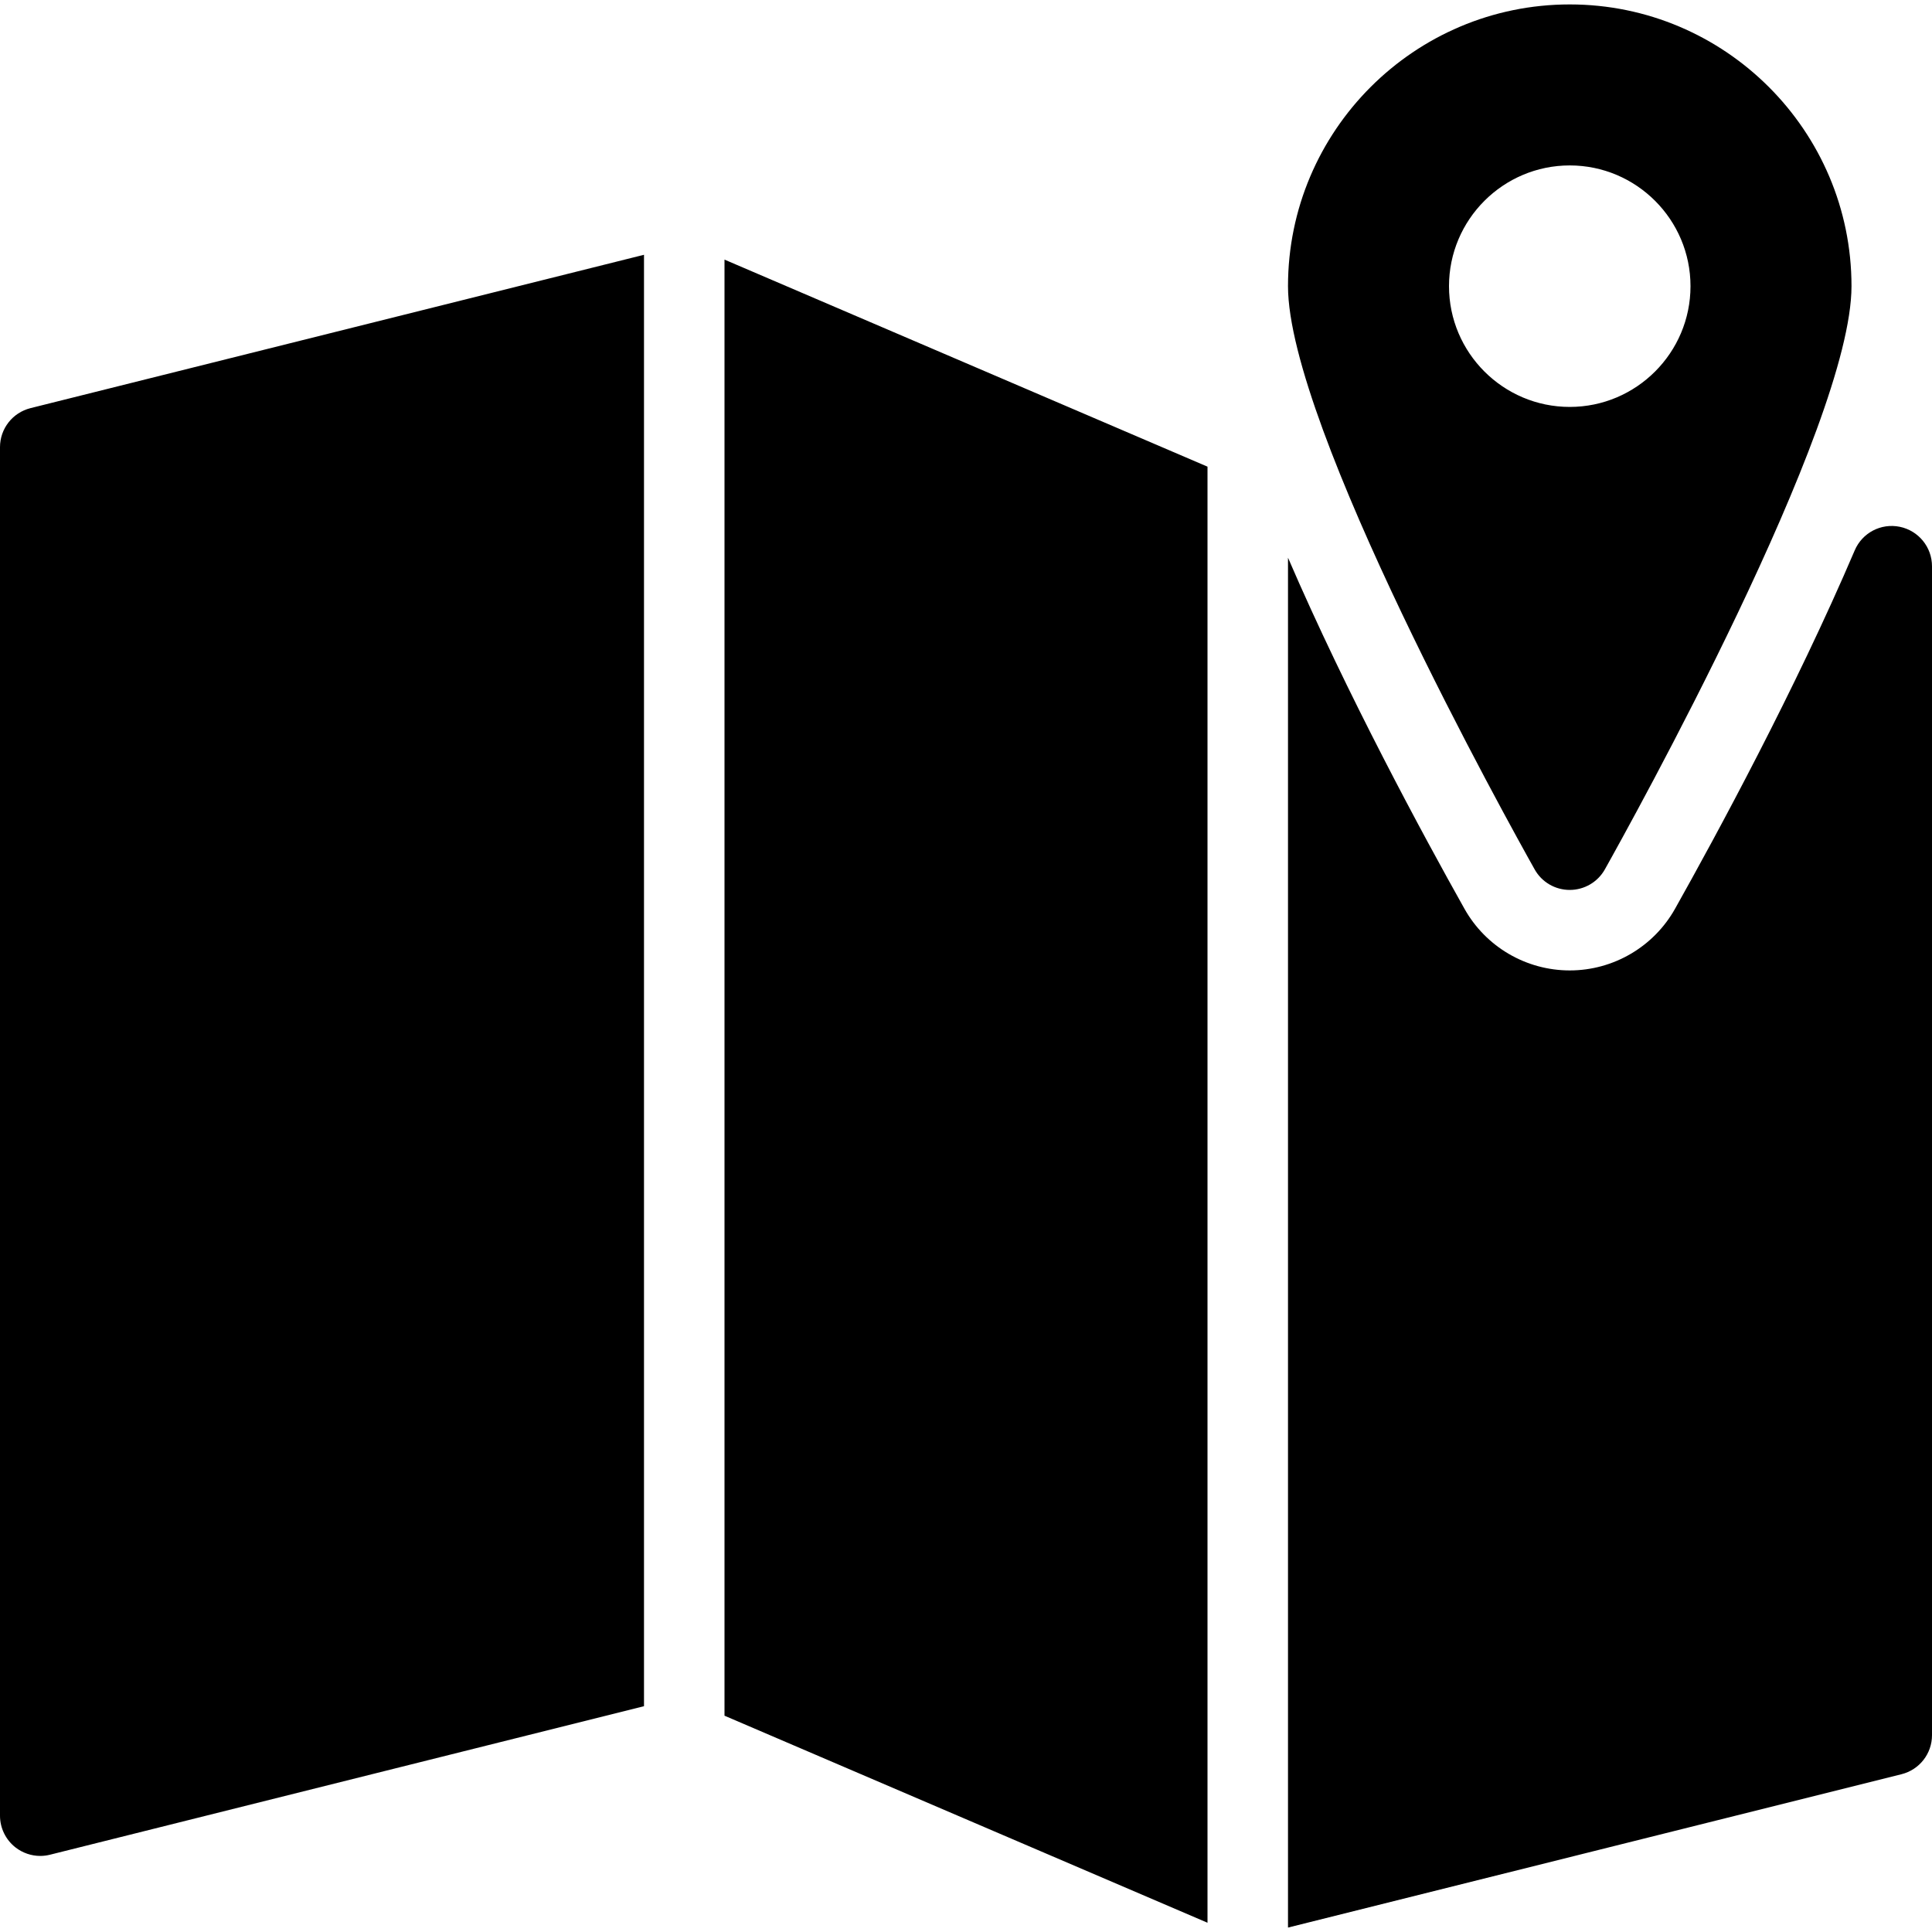 <?xml version="1.0" encoding="iso-8859-1"?>
<!-- Generator: Adobe Illustrator 19.0.0, SVG Export Plug-In . SVG Version: 6.00 Build 0)  -->
<svg version="1.1" id="Layer_1" xmlns="http://www.w3.org/2000/svg" xmlns:xlink="http://www.w3.org/1999/xlink" x="0px" y="0px"
	 viewBox="0 0 24 24" style="enable-background:new 0 0 24 24;" xml:space="preserve">
<g>
	<g>
		<path d="M19.5,11.055c0.181,0,0.348-0.098,0.436-0.255C20.249,10.241,23,5.293,23,3.555c0-1.93-1.57-3.5-3.5-3.5
			s-3.5,1.57-3.5,3.5c0,1.737,2.75,6.686,3.064,7.245C19.152,10.958,19.319,11.055,19.5,11.055z M18,3.555
			c0-0.827,0.673-1.5,1.5-1.5c0.827,0,1.5,0.673,1.5,1.5s-0.673,1.5-1.5,1.5C18.673,5.055,18,4.382,18,3.555z M9,21.313l6,2.572
			V5.797L9,3.225V21.313z M23.6,6.544c-0.234-0.048-0.467,0.075-0.56,0.293c-0.74,1.733-1.716,3.533-2.232,4.452
			c-0.265,0.472-0.766,0.766-1.308,0.766s-1.043-0.293-1.308-0.766C17.685,10.386,16.735,8.633,16,6.928v17.017l7.621-1.905
			C23.844,21.984,24,21.785,24,21.555V7.034C24,6.797,23.833,6.592,23.6,6.544z M0,5.555v17c0,0.154,0.071,0.299,0.192,0.394
			c0.089,0.069,0.197,0.106,0.308,0.106c0.041,0,0.081-0.005,0.121-0.015L8,21.195V3.165L0.379,5.07C0.156,5.126,0,5.325,0,5.555z"
			/>
	</g>
</g>
</svg>
